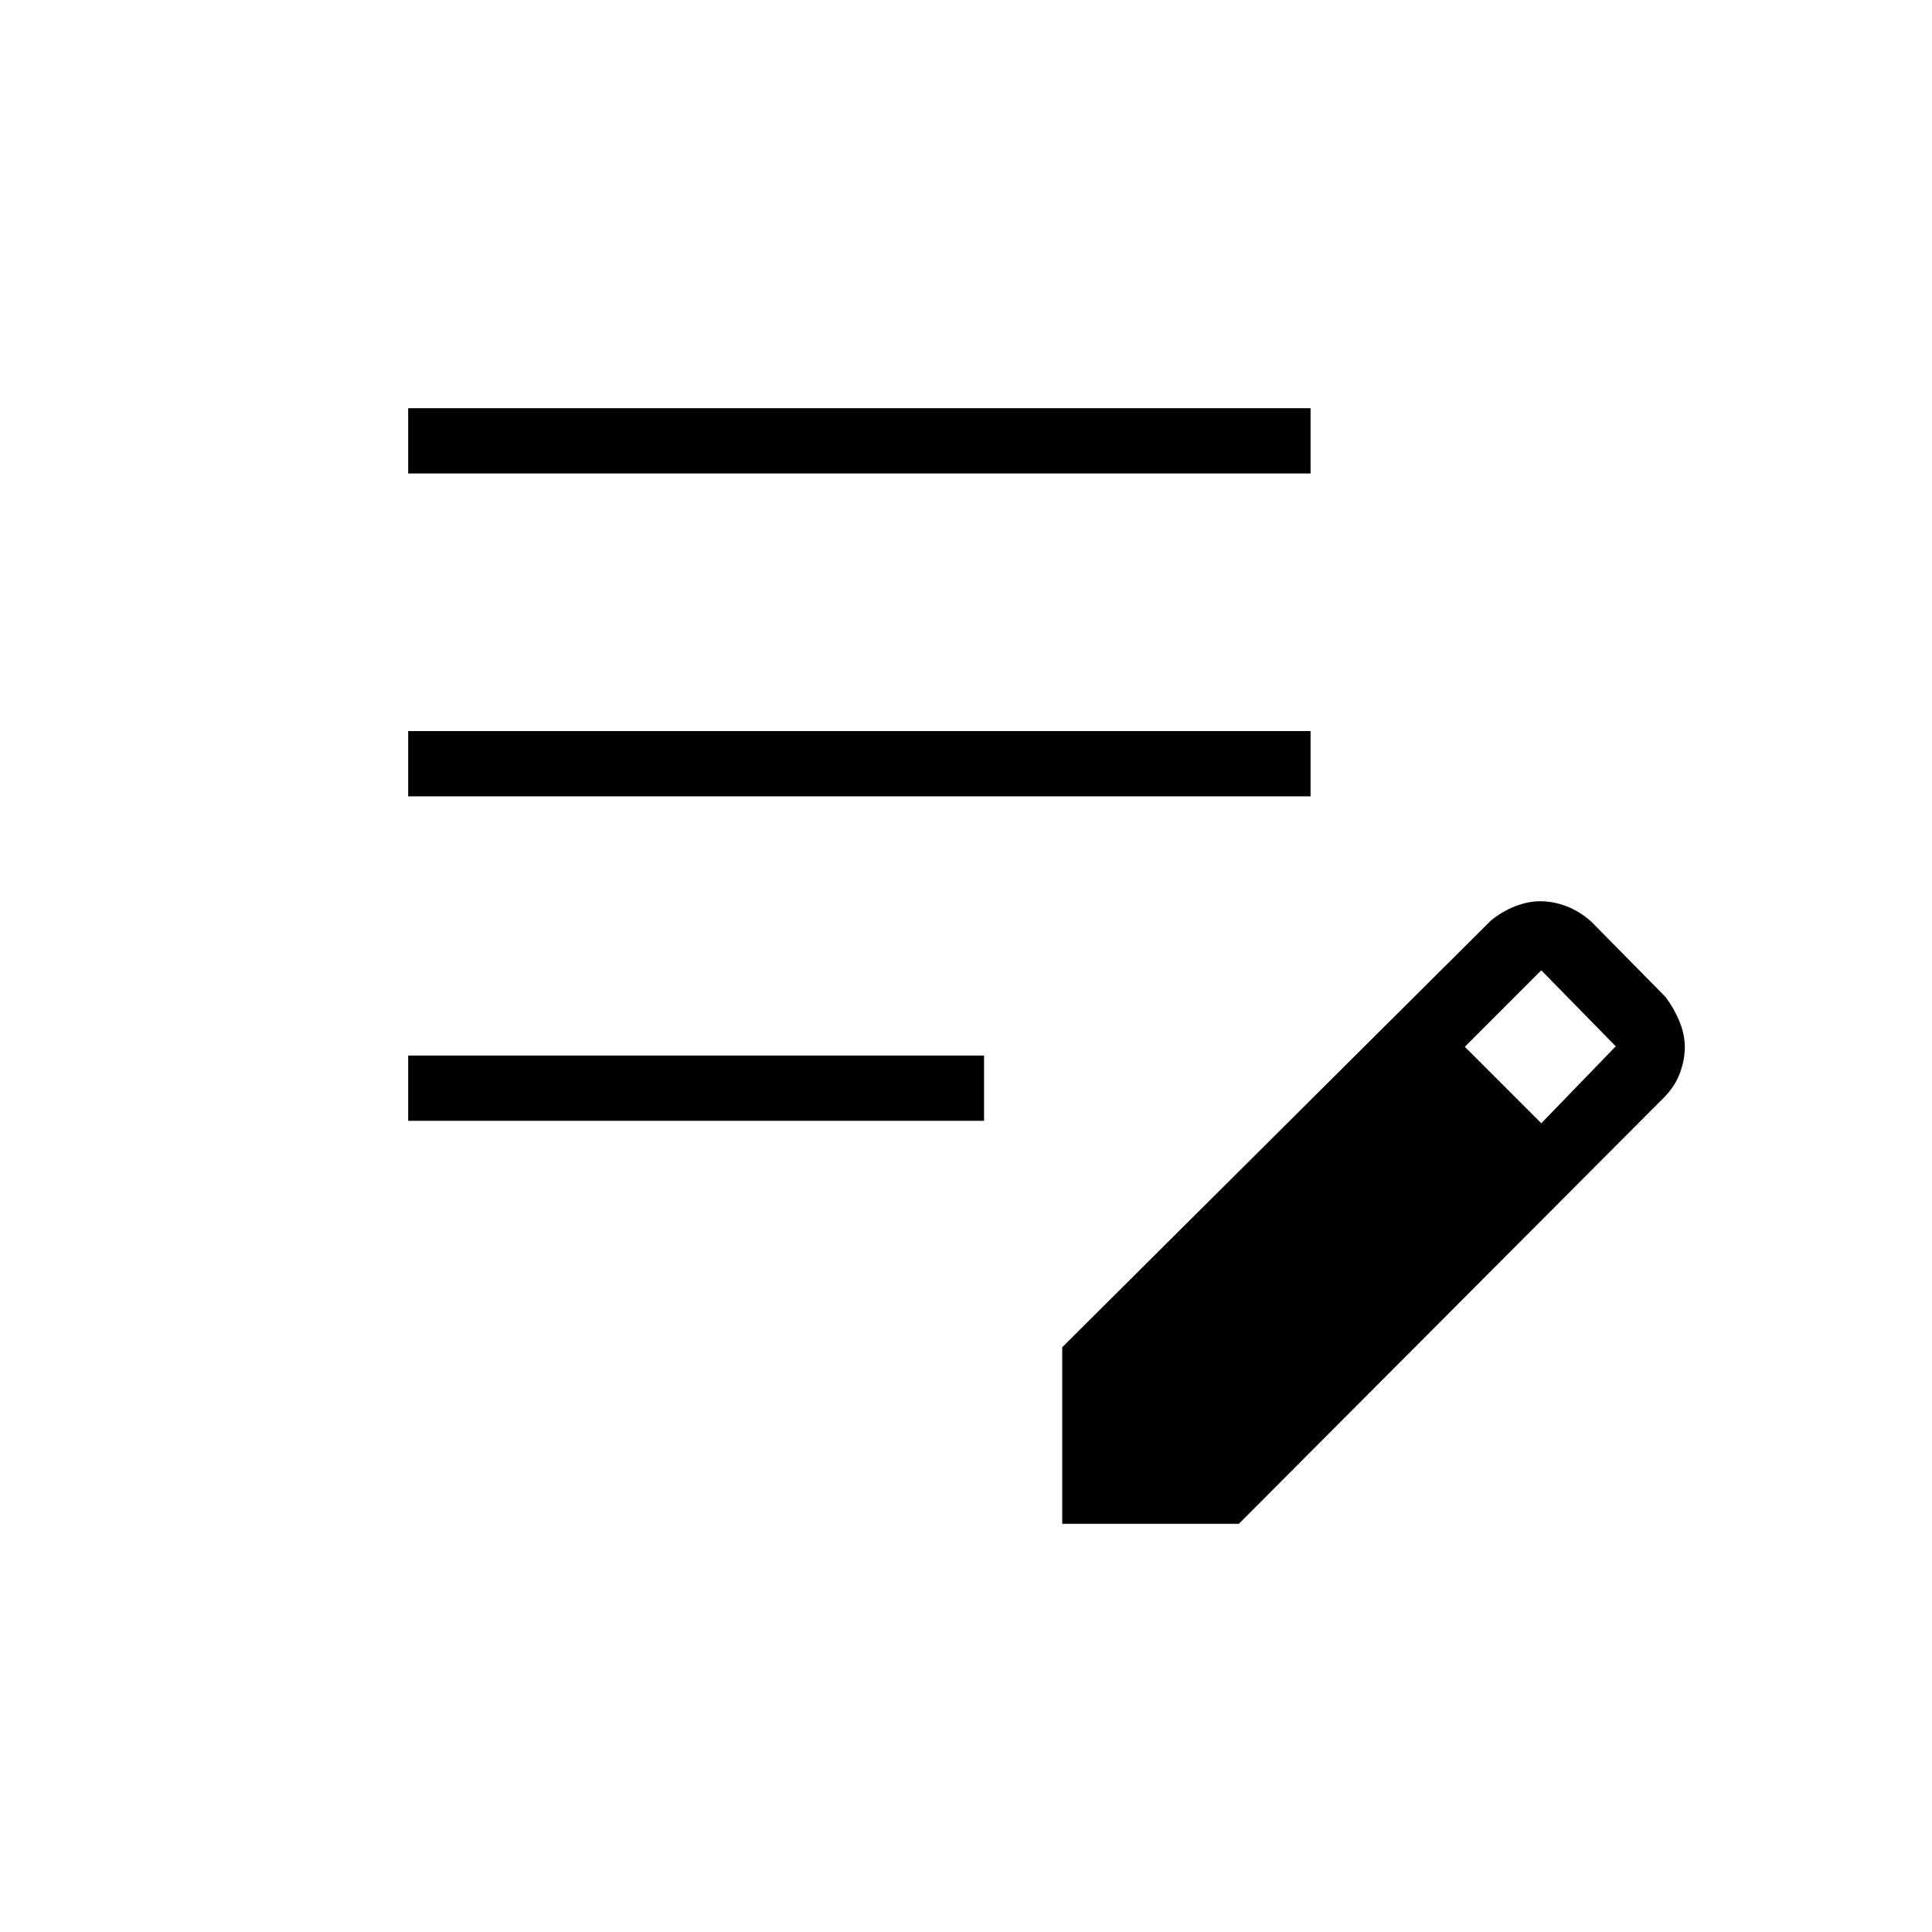 <svg xmlns="http://www.w3.org/2000/svg" height="40" viewBox="0 -960 960 960" width="40"><path d="M202.82-403.08v-32.43h286.15v32.43H202.82Zm0-161.23v-32.43h448.39v32.43H202.82Zm0-160.43v-32.44h448.39v32.44H202.82Zm325 521.92v-87.76l213.01-212.01q5.77-4.67 12.16-7.13 6.38-2.46 12.38-2.46 6.54 0 13.06 2.52 6.53 2.52 12.17 7.51l37 37.55q4.46 6.01 7.02 12.43 2.56 6.41 2.56 12.44 0 6.03-2.29 12.52-2.3 6.5-7.41 11.89l-211.9 212.5h-87.76Zm238.04-199.04 37-38.23-37-37.77-38 38 38 38Z"/></svg>